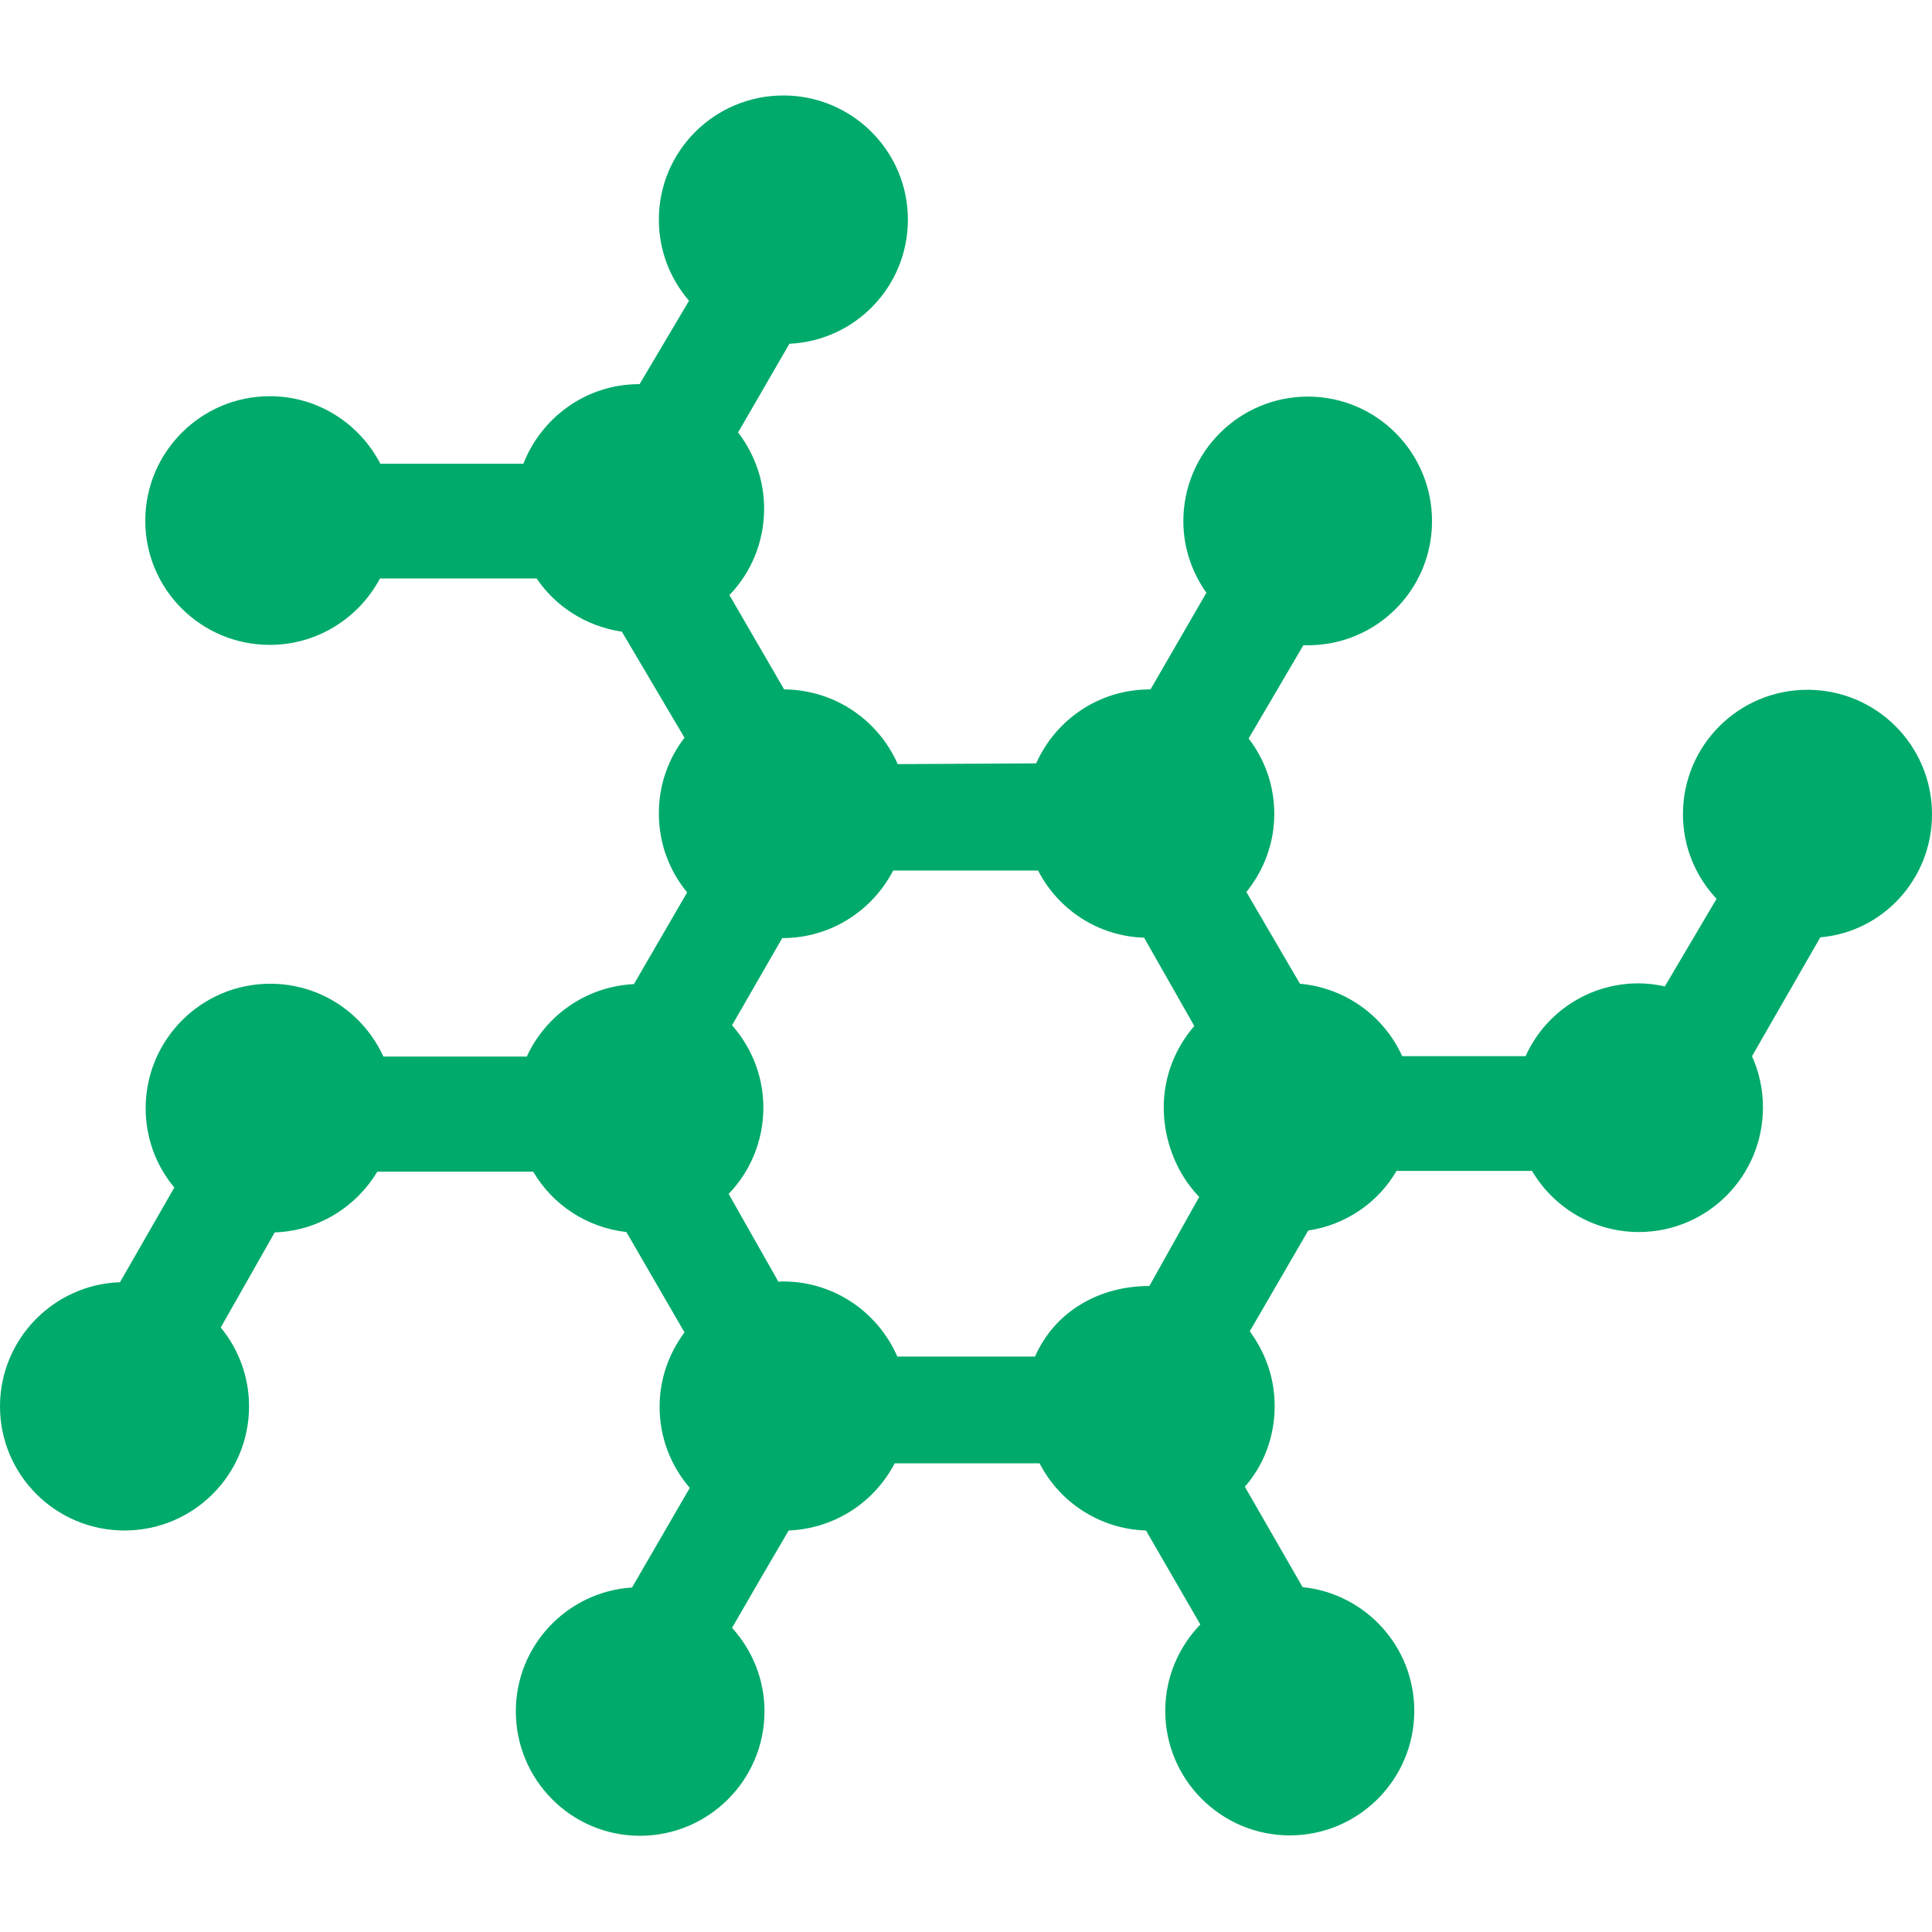 <?xml version="1.0" encoding="utf-8"?>
<!-- Generator: Adobe Illustrator 21.0.2, SVG Export Plug-In . SVG Version: 6.00 Build 0)  -->
<svg version="1.1" id="Capa_1" xmlns="http://www.w3.org/2000/svg" xmlns:xlink="http://www.w3.org/1999/xlink" x="0px" y="0px"
	 viewBox="0 0 512 512" style="enable-background:new 0 0 512 512;" xml:space="preserve">
<style type="text/css">
	.st0{fill:#00AA6B;}
</style>
<g>
	<path class="st0" d="M512,215.8c0-18.2-14.7-33-33-33c-18.2,0-33,14.7-33,33c0,8.7,3.4,16.5,8.9,22.4l-13.7,23.2
		c-2.3-0.5-4.6-0.8-7-0.8c-13.3,0-24.8,7.9-29.9,19.3h-32.7c-4.8-10.6-15-18.1-27.1-19.2l-14.2-24.3c4.6-5.7,7.4-12.9,7.4-20.7
		c0-7.5-2.5-14.4-6.8-20l14.5-24.7c0.4,0,0.8,0,1.2,0c18.2,0,32.9-14.7,32.9-32.9s-14.7-33-32.9-33s-33,14.8-33,33
		c0,7.1,2.3,13.6,6.1,19l-14.8,25.6c-0.1,0-0.1,0-0.2,0c-13.5,0-25,8.1-30.1,19.6l-36.7,0.2c-5.1-11.6-16.6-19.7-30.1-19.8l-14.5-25
		c5.7-5.9,9.2-14,9.2-22.9c0-7.6-2.6-14.6-6.9-20.2l13.6-23.5c17.5-0.8,31.4-15.2,31.4-32.9c0-18.2-14.8-32.9-33-32.9
		s-33,14.7-33,32.9c0,8.2,3,15.7,8,21.5l-13.1,22.1c0,0,0,0-0.1,0c-14,0-25.9,8.8-30.7,21.1h-37.9c-5.5-10.6-16.5-17.9-29.3-17.9
		c-18.2,0-33,14.8-33,33s14.8,32.9,33,32.9c12.6,0,23.6-7.1,29.2-17.6h41.5c5.1,7.5,13.2,12.7,22.6,14.1l16.6,28.1
		c-4.3,5.6-6.8,12.5-6.8,20.1c0,7.9,2.8,15.2,7.5,20.9L168,260.8c-12.6,0.6-23.4,8.3-28.4,19.2h-38c-5.2-11.4-16.6-19.3-30-19.3
		c-18.2,0-33,14.8-33,33c0,7.9,2.8,15.3,7.6,21l-14.4,25.1C14.2,340.4,0,354.9,0,372.7c0,18.2,14.8,32.9,33,32.9s33-14.7,33-32.9
		c0-7.9-2.8-15.2-7.5-20.9l14.3-25.2c11.6-0.4,21.6-6.8,27.2-16.1h41.3c5.1,8.7,14.1,14.8,24.7,16l15.4,26.6
		c-4.1,5.5-6.6,12.3-6.6,19.7c0,8.2,3,15.7,8,21.5l-15.3,26.4c-17.2,1.1-30.8,15.4-30.8,32.8c0,18.2,14.7,33,32.9,33s33-14.8,33-33
		c0-8.5-3.3-16.3-8.6-22.1l8.1-14c0,0,0,0,0,0l6.9-11.8c12.3-0.5,22.8-7.6,28.1-17.8h38.4c5.3,10.3,15.9,17.4,28.2,17.8l14.4,24.9
		c-5.7,5.9-9.3,14-9.3,22.9c0,18.2,14.8,33,33,33s33-14.8,33-33c0-17.1-13-31.1-29.6-32.8l-15.3-26.6c5-5.7,7.9-13.2,7.9-21.4
		c0-7.5-2.5-14.2-6.6-19.8l15.5-26.7c10-1.5,18.5-7.4,23.4-15.8h35.9c5.7,9.7,16.3,16.2,28.3,16.2c18.2,0,32.9-14.8,32.9-33
		c0-4.8-1-9.4-2.9-13.6l18.1-31.5C499,247,512,232.9,512,215.8z M304.6,340.8c-13.6,0-25.2,7-30.3,18.7h-36.5
		c-5.1-11.7-16.7-19.9-30.3-19.9c-0.4,0-0.8,0-1.2,0.1l-13.2-23.3c5.7-5.9,9.2-14,9.2-22.9c0-8.4-3.2-16-8.3-21.8l13.3-23.1
		c0,0,0.1,0,0.1,0c12.8,0,23.8-7.3,29.3-17.9h38.4c5.3,10.3,15.8,17.4,28.1,17.8l13.3,23.4c-5,5.8-8.1,13.3-8.1,21.6
		c0,9,3.6,17.7,9.4,23.7L304.6,340.8C304.7,340.8,304.6,340.8,304.6,340.8z"/>
</g>
</svg>
